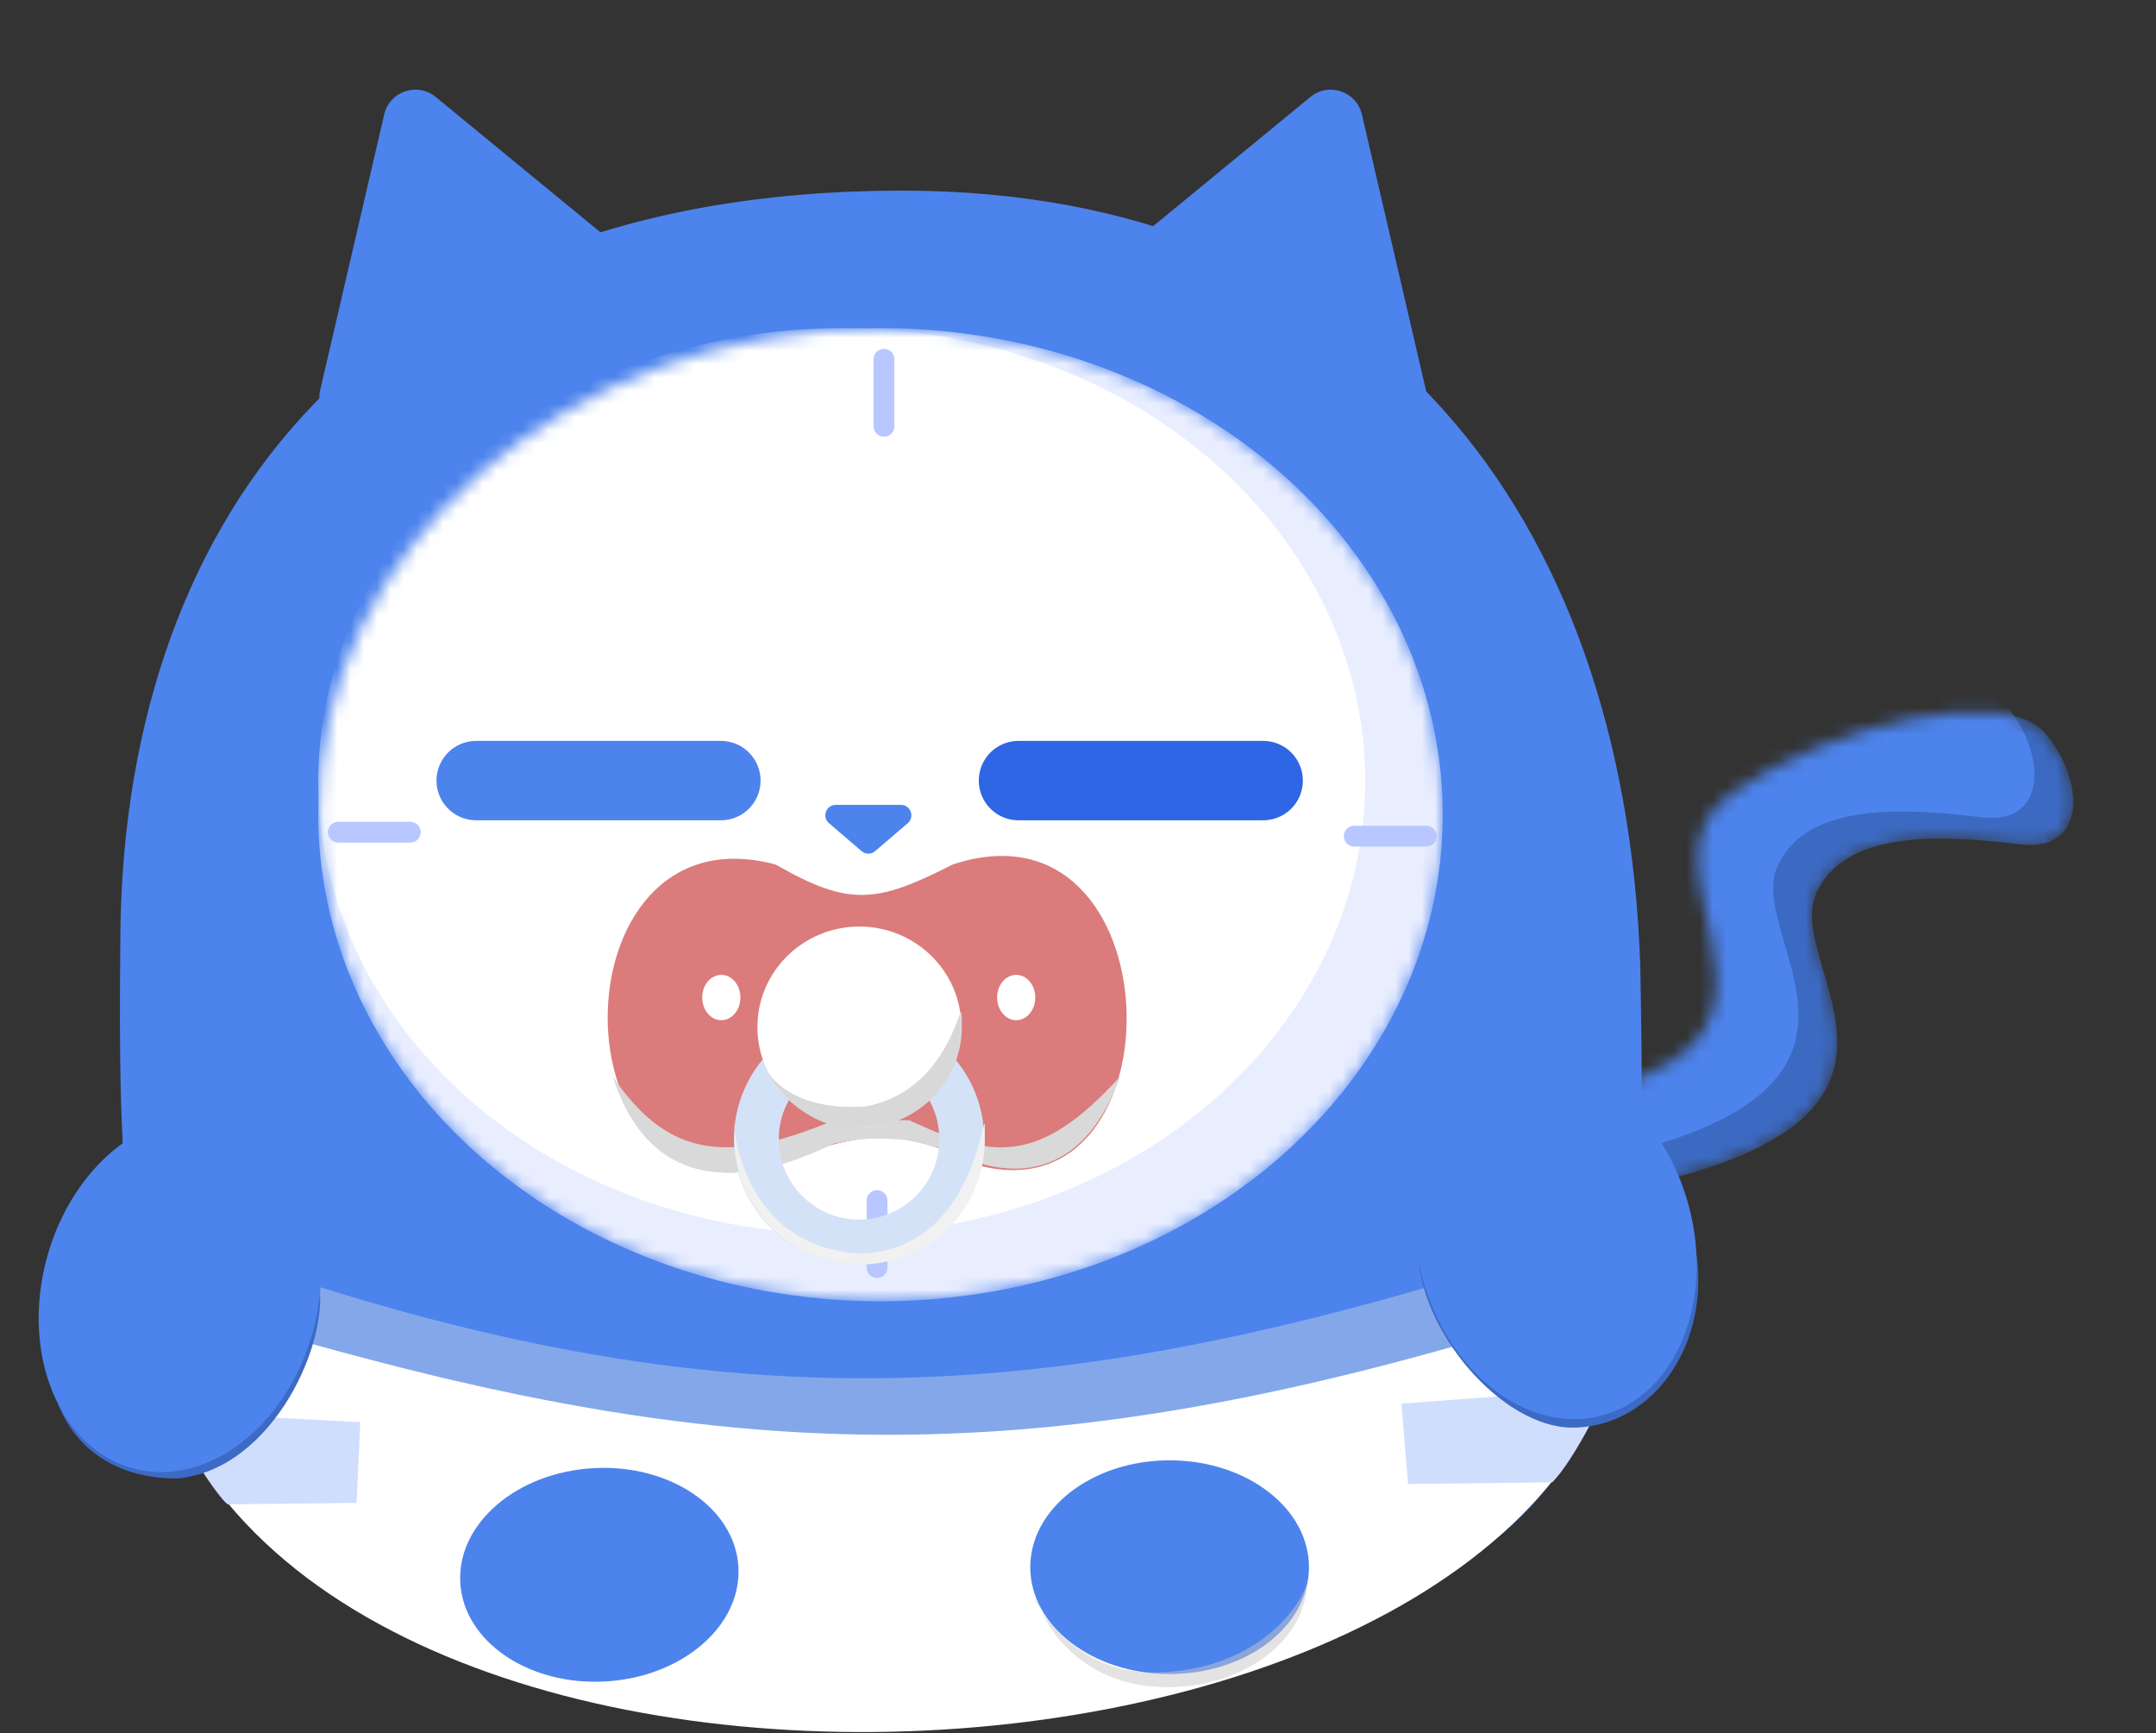 <svg width="163" height="131" viewBox="0 0 163 131" fill="none" xmlns="http://www.w3.org/2000/svg">
<rect x="0" y="0" width="163" height="131" fill="#333333" stroke="none"/>
<mask id="mask0_140_2681" style="mask-type:alpha" maskUnits="userSpaceOnUse" x="116" y="53" width="41" height="38">
<path d="M130.833 60.003C123.339 65.324 136.625 76.394 124.096 81.382C117.989 85.752 109.935 93.397 126.572 89.02C147.369 83.548 135.04 72.977 137.279 67.626C139.517 62.275 148.116 63.302 152.898 63.833C157.679 64.364 157.701 59.038 154.618 55.413C151.535 51.787 138.327 54.683 130.833 60.003Z" fill="#1547FA"/>
</mask>
<g mask="url(#mask0_140_2681)">
<path d="M130.833 60.003C123.339 65.324 136.625 76.394 124.096 81.382C117.989 85.752 109.935 93.397 126.572 89.02C147.369 83.548 135.04 72.977 137.279 67.626C139.517 62.275 148.116 63.302 152.898 63.833C157.679 64.364 157.701 59.038 154.618 55.413C151.535 51.787 138.327 54.683 130.833 60.003Z" fill="#3C6AC3"/>
<path d="M127.899 57.953C120.405 63.274 133.691 74.344 121.161 79.332C115.054 83.702 107 91.347 123.638 86.969C144.435 81.498 132.106 70.927 134.344 65.576C136.583 60.225 145.182 61.252 149.963 61.783C154.745 62.313 154.767 56.988 151.684 53.362C148.601 49.737 135.393 52.632 127.899 57.953Z" fill="#4D83EC"/>
</g>
<path d="M124.008 72.879C124.563 105.105 125.129 125.494 68.215 127.614C9.778 129.006 8.794 104.19 9.095 71.367C9.095 40.637 26.332 14.409 68.215 14.409C103.898 14.409 122.799 38.859 124.008 72.879Z" fill="#4D83EC"/>
<mask id="mask1_140_2681" style="mask-type:alpha" maskUnits="userSpaceOnUse" x="24" y="24" width="86" height="75">
<ellipse cx="66.569" cy="61.577" rx="42.507" ry="36.78" fill="white"/>
</mask>
<g mask="url(#mask1_140_2681)">
<ellipse cx="66.569" cy="61.577" rx="42.507" ry="36.78" fill="#E9EEFF"/>
<ellipse cx="63.638" cy="59.041" rx="39.575" ry="34.244" fill="white"/>
</g>
<path d="M77 59H95.5" stroke="#2E66E5" stroke-width="6" stroke-linecap="round"/>
<path d="M36 59H54.5" stroke="#4D83EC" stroke-width="6" stroke-linecap="round"/>
<path d="M25.575 62.9H31.018" stroke="#B8C7FF" stroke-width="1.574" stroke-linecap="round"/>
<path d="M102.386 63.202H107.829" stroke="#B8C7FF" stroke-width="1.574" stroke-linecap="round"/>
<path d="M66.832 27.159V32.22" stroke="#B8C7FF" stroke-width="1.574" stroke-linecap="round"/>
<path d="M66.307 90.748V95.809" stroke="#B8C7FF" stroke-width="1.574" stroke-linecap="round"/>
<path d="M65.138 64.333L62.675 62.221C62.12 61.745 62.456 60.836 63.187 60.836H68.115C68.845 60.836 69.182 61.745 68.627 62.221L66.163 64.333C65.868 64.585 65.433 64.585 65.138 64.333Z" fill="#4D83EC"/>
<path d="M10.605 97.677C54.756 111.751 79.369 111.701 123.099 97.677C120.226 139.559 14.95 144.365 10.605 97.677Z" fill="white"/>
<path d="M123.099 97.676C77.115 113.014 52.64 111.025 10.605 97.676C10.366 96.491 10.152 95.106 9.698 92.233C53.081 108.779 79.379 107.526 123.704 92.233C123.639 94.42 123.402 95.711 123.099 97.676Z" fill="#84A7EA"/>
<path d="M13.025 106.748L27.242 107.493L26.956 113.593L17.259 113.704C16.942 113.775 13.781 109.319 13.025 106.748Z" fill="#CFDEFD"/>
<path d="M121.436 104.934L105.954 106.093L106.455 112.164L117.353 112.041C118.866 110.529 121.134 106.093 121.436 104.934Z" fill="#CFDEFD"/>
<path d="M107.19 94.286C107.19 87.97 113.28 86.935 118.559 86.935C123.837 86.935 128.398 90.427 128.398 96.743C128.398 103.059 124.145 107.906 118.867 107.906C113.588 107.906 107.19 100.602 107.19 94.286Z" fill="#3C6AC4"/>
<path d="M24.07 96.737C24.07 90.421 19.16 89.402 13.881 89.402C8.603 89.402 3.697 95.763 3.697 102.079C3.697 108.395 7.971 111.834 13.474 111.743C20.712 111.021 25.058 101.228 24.07 96.737Z" fill="#3C6AC4"/>
<ellipse cx="117.6" cy="93.845" rx="10.433" ry="13.608" transform="rotate(165 117.6 93.845)" fill="#4D83EC"/>
<ellipse cx="10.433" cy="13.608" rx="10.433" ry="13.608" transform="matrix(0.966 0.259 0.259 -0.966 0 108.289)" fill="#4D83EC"/>
<ellipse cx="8.077" cy="10.535" rx="8.077" ry="10.535" transform="matrix(0.056 0.998 0.998 -0.056 34.346 111.559)" fill="#4D83EC"/>
<ellipse cx="8.077" cy="10.535" rx="8.077" ry="10.535" transform="matrix(-4.37114e-08 1 1 4.37114e-08 77.892 110.377)" fill="#4D83EC"/>
<g style="mix-blend-mode:multiply">
<path d="M88.29 127.526C94.109 127.526 98.825 123.91 98.825 119.449C98.675 120.951 95.337 126.254 87.426 126.405C79.514 126.556 77.136 118.24 78.648 121.566C79.555 123.834 82.472 127.526 88.29 127.526Z" fill="#CBC8C8" fill-opacity="0.5"/>
</g>
<path d="M99.07 7.327L84.516 19.283C83.134 20.419 83.42 22.61 85.047 23.353L104.436 32.202C106.263 33.035 108.252 31.409 107.797 29.453L102.963 8.649C102.557 6.902 100.457 6.189 99.07 7.327Z" fill="#4D83EC"/>
<path d="M32.94 7.327L47.495 19.283C48.877 20.419 48.591 22.61 46.963 23.353L27.575 32.202C25.748 33.035 23.759 31.409 24.214 29.453L29.048 8.649C29.454 6.902 31.554 6.189 32.94 7.327Z" fill="#4D83EC"/>
<path fill-rule="evenodd" clip-rule="evenodd" d="M58.827 65.444C64.177 68.494 66.287 68.27 71.903 65.402C71.967 65.369 72.04 65.338 72.108 65.316C88.818 59.893 89.5 91.862 74.193 88.139C74.096 88.116 73.994 88.078 73.905 88.034C68.067 85.152 64.689 85.463 58.664 88.102C41.708 93.047 41.757 61.019 58.479 65.303C58.598 65.333 58.721 65.384 58.827 65.444ZM55.977 75.397C55.977 76.343 55.331 77.111 54.534 77.111C53.737 77.111 53.091 76.343 53.091 75.397C53.091 74.451 53.737 73.683 54.534 73.683C55.331 73.683 55.977 74.451 55.977 75.397ZM76.828 77.111C77.625 77.111 78.271 76.343 78.271 75.397C78.271 74.451 77.625 73.683 76.828 73.683C76.031 73.683 75.385 74.451 75.385 75.397C75.385 76.343 76.031 77.111 76.828 77.111Z" fill="#DB7B7B"/>
<g style="mix-blend-mode:multiply">
<path d="M63.064 84.668C54.386 88.321 50.203 87.003 46.328 81.378C48.396 87.819 53.36 91.128 63.064 86.431C65.342 85.969 66.541 85.998 68.733 86.187L71.493 86.872C77.439 89.965 82.278 88.15 84.678 81.378C78.516 88.137 74.998 87.575 68.733 84.668H63.064Z" fill="#D9D9D9"/>
</g>
<circle cx="64.947" cy="86.11" r="7.764" stroke="#D4E2F8" stroke-width="3.39"/>
<g style="mix-blend-mode:multiply">
<path d="M74.455 86.11C74.455 91.468 70.22 95.569 64.996 95.569C59.772 95.569 55.537 91.334 55.537 86.11C55.537 80.886 54.225 94.202 65.106 94.749C74.674 94.475 74.455 80.886 74.455 86.11Z" fill="#F1F1F1"/>
</g>
<ellipse cx="64.971" cy="77.632" rx="7.709" ry="7.6" fill="white"/>
<path d="M72.718 77.63C72.718 81.827 69.267 85.23 65.009 85.23C61.263 85.527 58.536 82.277 58.028 80.964C57.319 79.132 58.101 84.169 65.473 83.623C72.636 82.256 72.718 73.432 72.718 77.63Z" fill="#D8D8D8" style="mix-blend-mode:multiply"/>
</svg>
